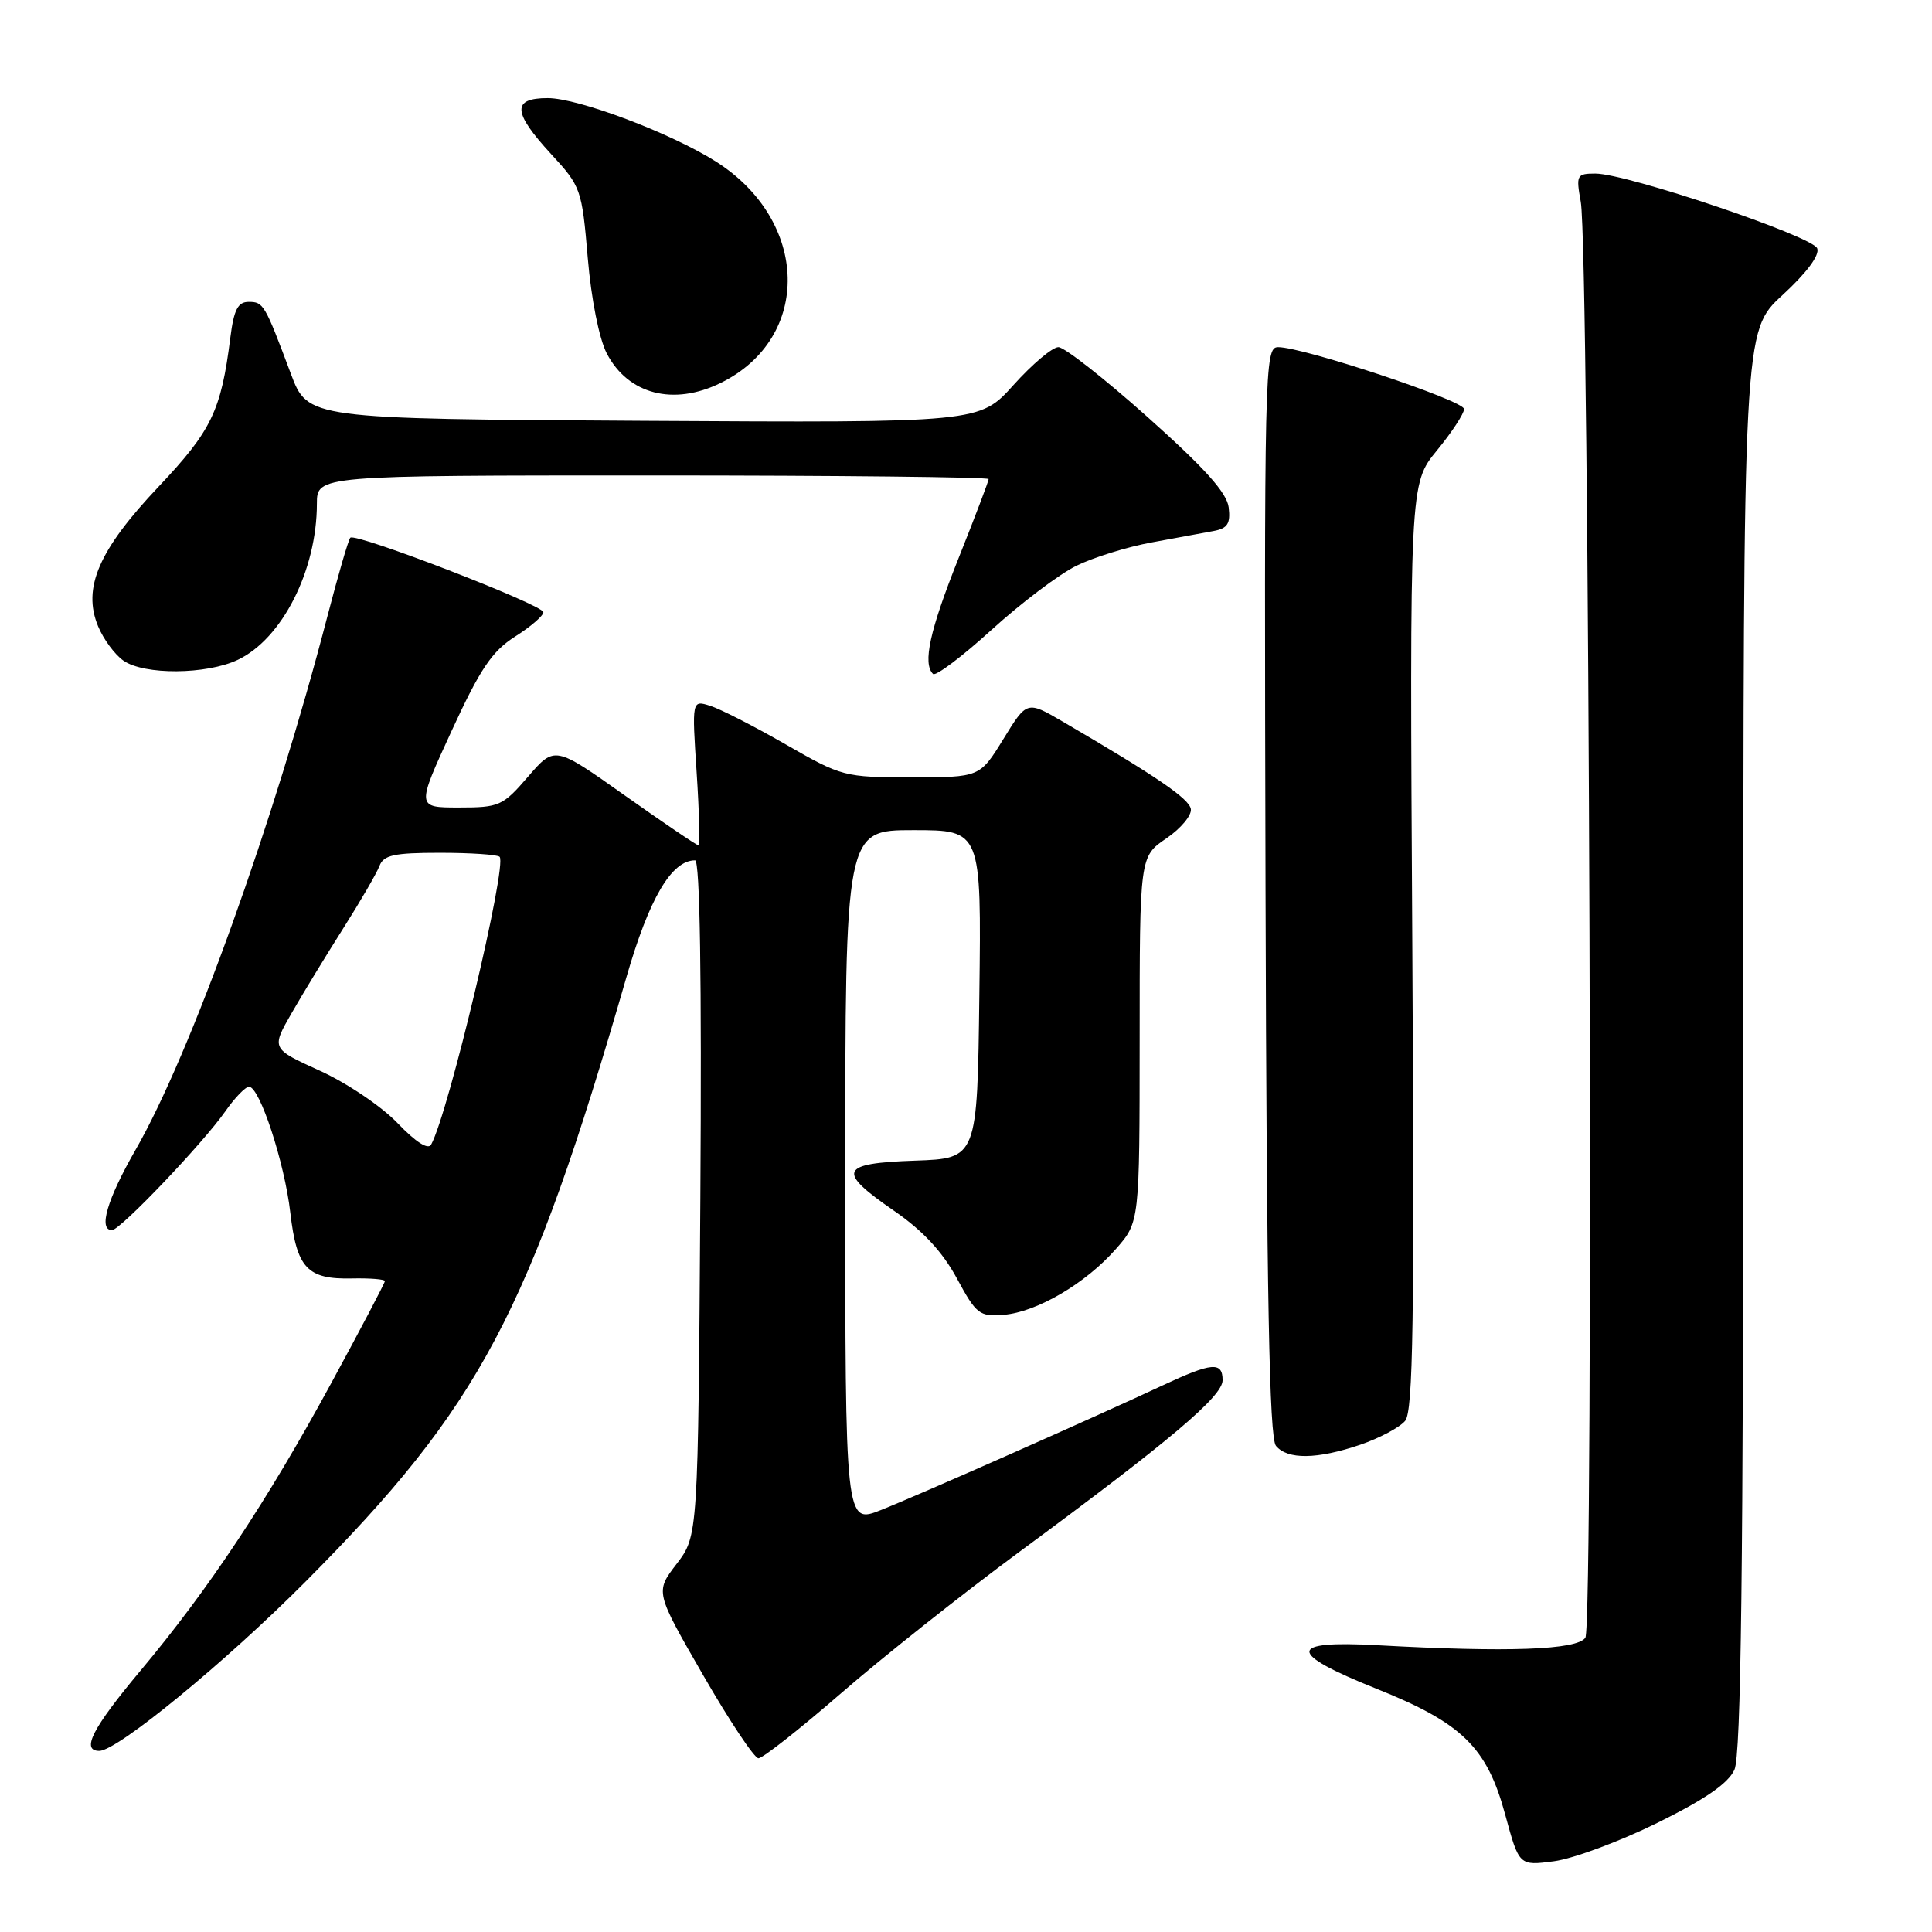 <?xml version="1.0" encoding="UTF-8" standalone="no"?>
<!DOCTYPE svg PUBLIC "-//W3C//DTD SVG 1.1//EN" "http://www.w3.org/Graphics/SVG/1.1/DTD/svg11.dtd" >
<svg xmlns="http://www.w3.org/2000/svg" xmlns:xlink="http://www.w3.org/1999/xlink" version="1.1" viewBox="0 0 256 256">
 <g >
 <path fill="currentColor"
d=" M 219.57 241.56 C 225.92 238.43 228.99 236.32 229.82 234.50 C 230.70 232.56 231.00 208.08 231.00 137.89 C 231.00 43.87 231.00 43.87 236.18 39.11 C 239.39 36.16 241.14 33.81 240.79 32.91 C 240.18 31.30 215.55 23.00 211.40 23.00 C 208.92 23.00 208.82 23.20 209.46 26.75 C 210.60 33.13 211.20 215.32 210.07 217.00 C 208.99 218.63 199.82 218.96 182.50 218.00 C 170.55 217.34 170.51 219.01 182.37 223.76 C 193.75 228.31 197.03 231.52 199.45 240.46 C 201.29 247.23 201.29 247.23 205.89 246.63 C 208.43 246.30 214.58 244.02 219.57 241.56 Z  M 111.50 224.32 C 117.00 219.54 127.58 211.16 135.00 205.68 C 155.07 190.88 162.00 185.03 162.00 182.89 C 162.00 180.39 160.58 180.52 154.00 183.60 C 145.02 187.80 121.87 198.05 116.75 200.08 C 112.00 201.97 112.00 201.97 112.00 155.99 C 112.00 110.00 112.00 110.00 121.02 110.00 C 130.04 110.00 130.04 110.00 129.77 131.75 C 129.50 153.50 129.50 153.50 121.25 153.79 C 111.23 154.14 110.81 155.16 118.50 160.46 C 122.27 163.06 124.88 165.86 126.78 169.37 C 129.37 174.16 129.78 174.48 133.00 174.22 C 137.40 173.85 143.85 170.07 147.86 165.50 C 151.00 161.93 151.00 161.93 151.01 137.72 C 151.01 113.50 151.01 113.50 154.55 111.09 C 156.49 109.77 157.95 108.00 157.79 107.18 C 157.52 105.79 153.20 102.85 140.79 95.60 C 136.07 92.85 136.07 92.85 132.95 97.93 C 129.83 103.00 129.83 103.00 120.76 103.00 C 111.89 103.00 111.54 102.91 104.10 98.63 C 99.92 96.23 95.42 93.93 94.09 93.52 C 91.68 92.76 91.68 92.76 92.31 102.38 C 92.66 107.67 92.76 112.00 92.53 112.00 C 92.30 112.00 87.92 109.03 82.80 105.41 C 73.50 98.82 73.50 98.82 69.97 102.91 C 66.62 106.80 66.16 107.00 60.81 107.00 C 55.17 107.00 55.17 107.00 59.83 96.87 C 63.63 88.61 65.20 86.29 68.25 84.35 C 70.31 83.05 72.00 81.59 72.00 81.12 C 72.00 80.16 47.11 70.55 46.42 71.25 C 46.17 71.49 44.82 76.15 43.40 81.60 C 36.27 109.05 25.28 139.62 17.95 152.38 C 14.19 158.93 13.00 163.00 14.84 163.00 C 15.92 163.00 26.88 151.51 29.86 147.25 C 31.11 145.46 32.52 144.00 33.00 144.00 C 34.41 144.00 37.71 154.06 38.47 160.70 C 39.32 168.05 40.72 169.54 46.65 169.40 C 49.04 169.35 51.00 169.51 51.00 169.75 C 51.00 170.00 47.78 176.12 43.85 183.35 C 35.38 198.93 27.65 210.59 18.60 221.39 C 12.24 228.99 10.70 232.00 13.16 232.00 C 15.55 232.00 29.88 220.24 40.50 209.56 C 63.60 186.33 70.13 174.04 83.00 129.50 C 86.02 119.03 88.98 114.00 92.10 114.00 C 92.75 114.00 92.99 129.62 92.80 158.75 C 92.50 203.50 92.50 203.50 89.66 207.22 C 86.81 210.93 86.81 210.93 93.16 221.95 C 96.65 228.01 99.95 232.97 100.50 232.98 C 101.05 232.99 106.00 229.09 111.50 224.32 Z  M 180.26 191.43 C 182.80 190.56 185.47 189.14 186.19 188.27 C 187.25 187.00 187.43 174.92 187.14 125.40 C 186.78 64.11 186.78 64.11 190.39 59.70 C 192.38 57.28 194.00 54.80 194.00 54.20 C 194.00 53.08 172.72 46.00 169.36 46.00 C 167.56 46.00 167.51 48.40 167.69 118.08 C 167.84 171.71 168.19 190.52 169.07 191.58 C 170.60 193.43 174.53 193.38 180.26 191.43 Z  M 142.62 74.97 C 144.88 73.86 149.38 72.46 152.62 71.87 C 155.85 71.27 159.54 70.59 160.81 70.36 C 162.65 70.02 163.06 69.38 162.81 67.26 C 162.59 65.31 159.65 62.04 152.09 55.29 C 146.37 50.18 141.04 46.00 140.25 46.00 C 139.45 46.00 136.78 48.25 134.30 51.01 C 129.80 56.02 129.80 56.02 85.29 55.76 C 40.78 55.50 40.78 55.50 38.53 49.50 C 35.08 40.29 34.91 40.00 32.95 40.00 C 31.52 40.00 30.99 41.03 30.52 44.75 C 29.30 54.44 28.03 57.07 21.00 64.50 C 13.08 72.87 10.89 77.92 13.00 82.99 C 13.70 84.69 15.21 86.74 16.36 87.54 C 19.11 89.46 27.35 89.40 31.51 87.43 C 37.39 84.64 41.98 75.58 41.99 66.75 C 42.00 63.00 42.00 63.00 86.50 63.00 C 110.98 63.00 131.00 63.22 131.00 63.48 C 131.00 63.74 129.20 68.48 127.00 74.00 C 123.19 83.56 122.24 87.90 123.63 89.30 C 123.98 89.64 127.47 87.02 131.38 83.46 C 135.30 79.90 140.35 76.08 142.62 74.97 Z  M 95.50 50.74 C 107.62 44.78 107.26 29.24 94.82 21.38 C 88.82 17.60 76.62 13.00 72.58 13.00 C 67.80 13.00 67.92 14.87 73.04 20.43 C 76.97 24.69 77.11 25.07 77.88 34.16 C 78.34 39.61 79.39 44.89 80.40 46.83 C 83.23 52.26 89.24 53.82 95.50 50.74 Z  M 52.67 148.81 C 50.57 146.61 45.94 143.49 42.39 141.88 C 35.94 138.95 35.94 138.95 38.65 134.23 C 40.14 131.63 43.22 126.58 45.49 123.00 C 47.76 119.42 49.91 115.71 50.28 114.75 C 50.82 113.30 52.21 113.00 58.30 113.00 C 62.35 113.00 65.91 113.24 66.20 113.53 C 67.25 114.59 59.45 147.41 57.13 151.66 C 56.73 152.39 55.09 151.34 52.67 148.81 Z "/>
</g>
</svg>